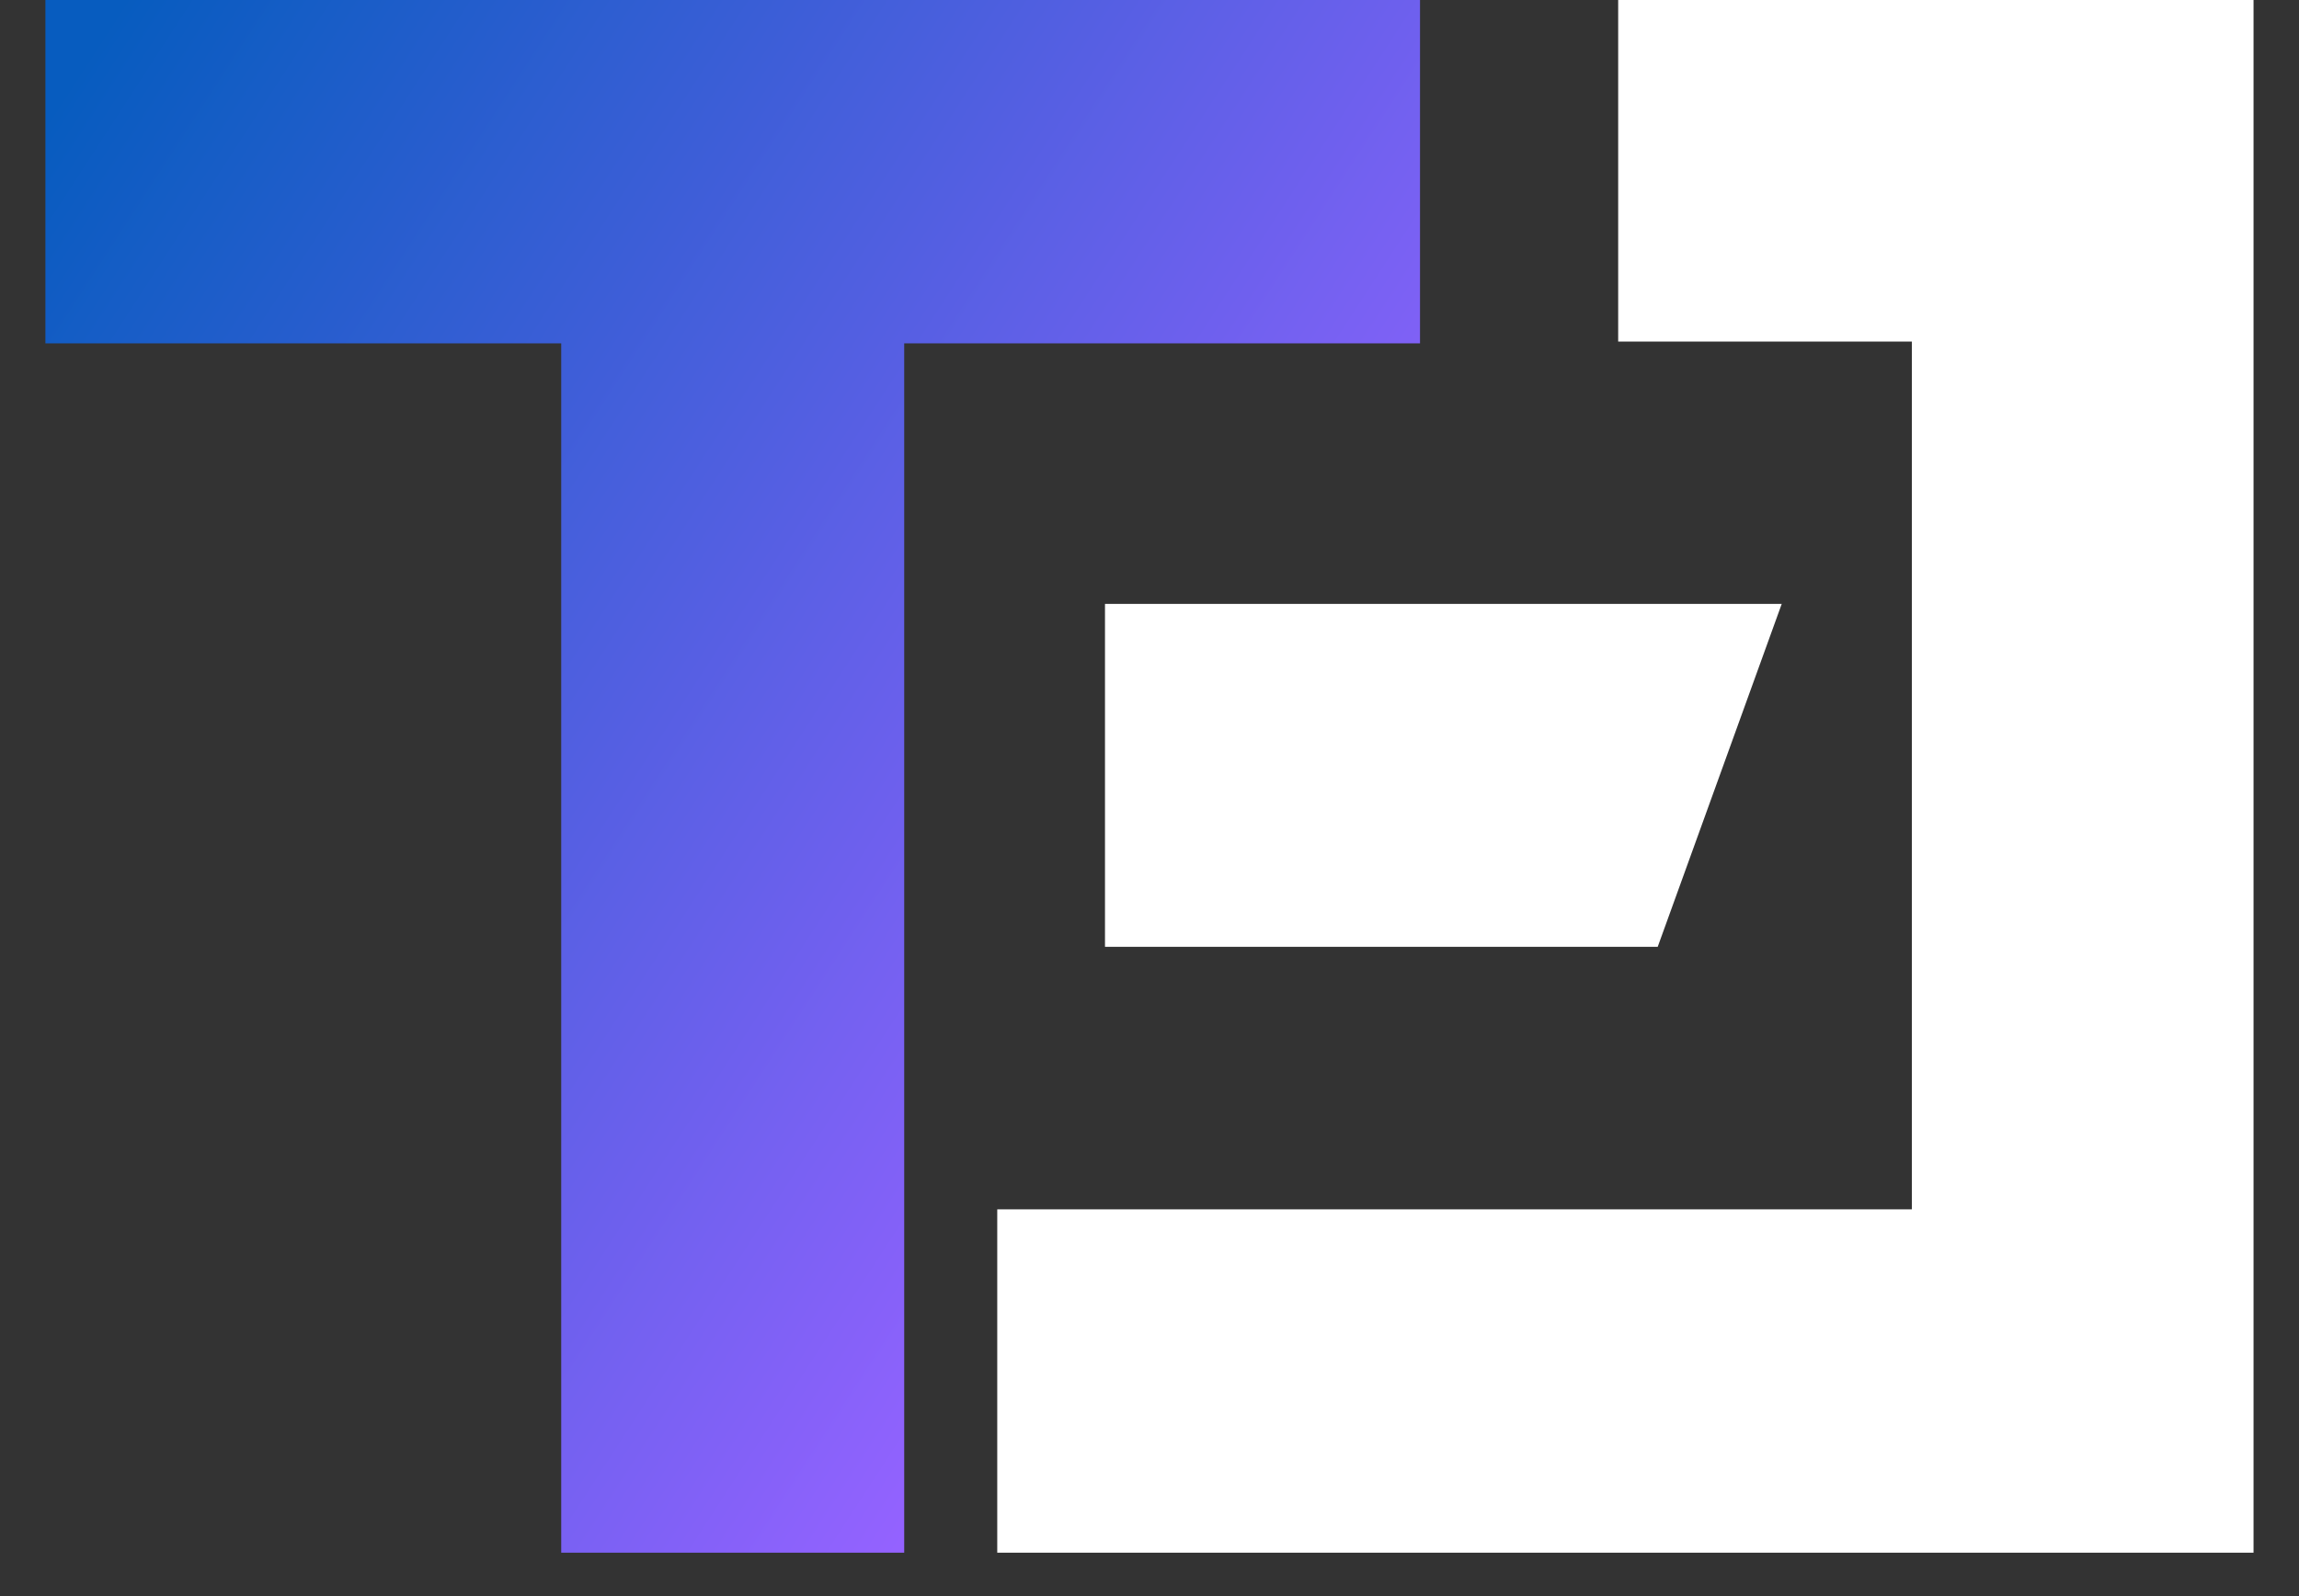 <svg width="36" height="25" viewBox="0 0 36 25" fill="none" xmlns="http://www.w3.org/2000/svg">
<rect x="0" y="0" width="36" height="25" fill="#333333" stroke="none"/>
<g id="Group 7453">
<path id="Vector" d="M22.236 0H14.159H8.788H0.711V5.378H8.788V24.32H14.159V5.378H22.236V0Z" fill="url(#paint0_linear_202_4513)"/>
<path id="Vector_2" d="M27.9 9.459H17.303V14.83H25.958L27.9 9.459Z" fill="white"/>
<path id="Vector_3" d="M25.339 5.35H29.938V9.461V14.832V18.942H15.616V24.32H35.288V18.942V14.832V12.16V9.461V5.35V0H25.339V5.35Z" fill="white"/>
</g>
<defs>
<linearGradient id="paint0_linear_202_4513" x1="21.024" y1="13.544" x2="1.4" y2="0.806" gradientUnits="userSpaceOnUse">
<stop stop-color="#9462FF"/>
<stop offset="1" stop-color="#075CBF"/>
</linearGradient>
</defs>
</svg>
